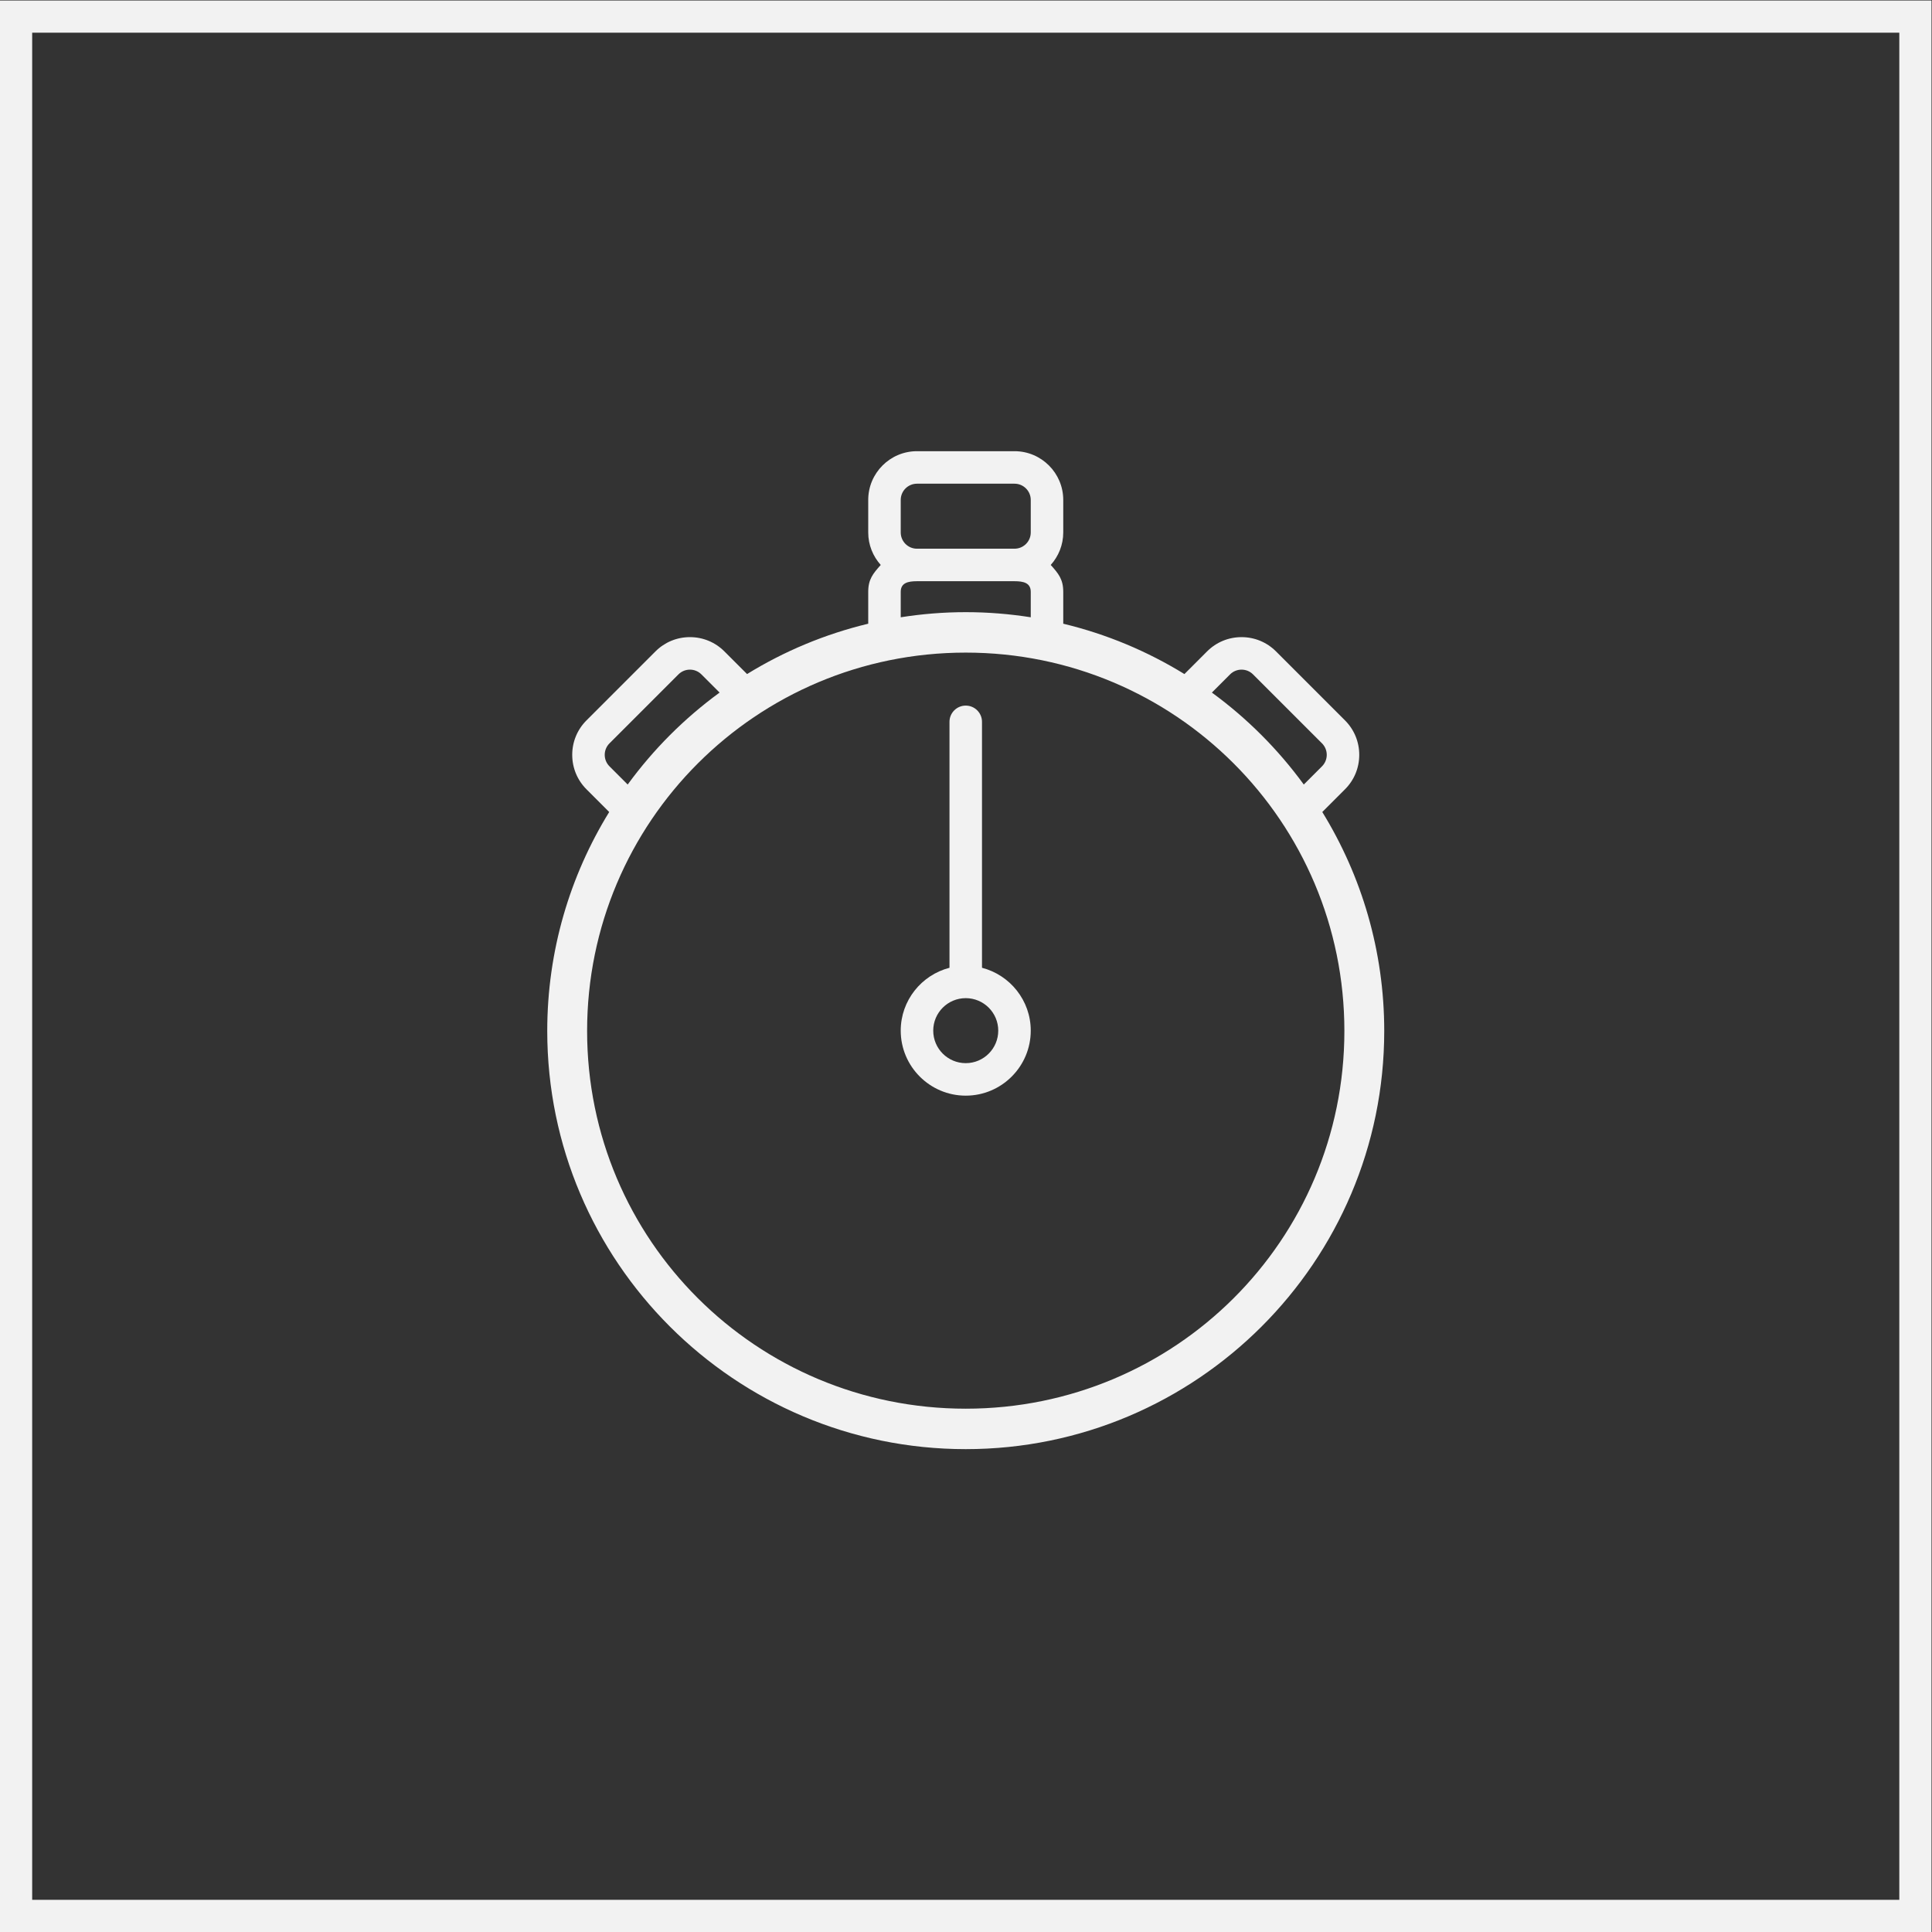 <?xml version="1.0" encoding="UTF-8" standalone="no"?>
<svg
   xmlns:dc="http://purl.org/dc/elements/1.1/"
   xmlns:cc="http://creativecommons.org/ns#"
   xmlns:rdf="http://www.w3.org/1999/02/22-rdf-syntax-ns#"
   xmlns:svg="http://www.w3.org/2000/svg"
   xmlns="http://www.w3.org/2000/svg"
   viewBox="0 0 320 320"
   height="320"
   width="320"
   xml:space="preserve"
   id="svg2"
   version="1.1"><rect x="0" y="0" width="320" height="320" fill="#333333" stroke="none"/><defs
     id="defs6"><clipPath
       id="clipPath20"
       clipPathUnits="userSpaceOnUse"><path
         id="path18"
         d="M 0,256 H 256 V 0 H 0 Z" /></clipPath></defs><g
     transform="matrix(1.333,0,0,-1.333,-10.667,330.667)"
     id="g10"><path
       id="path12"
       style="fill:#f2f2f2;fill-opacity:1;fill-rule:nonzero;stroke:none"
       d="M 244,12 H 12 v 232 h 232 z m 0,236 H 12 8 V 244 12 8 h 4 232 4 v 4 232 4 z" /><g
       id="g14"><g
         clip-path="url(#clipPath20)"
         id="g16"><g
           transform="translate(128,115.961)"
           id="g22"><path
             id="path24"
             style="fill:#f2f2f2;fill-opacity:1;fill-rule:nonzero;stroke:none"
             d="M 0,0 C -2.23,0 -4.039,1.809 -4.039,4.039 -4.039,6.27 -2.23,8.077 0,8.077 2.23,8.077 4.039,6.27 4.039,4.039 4.039,1.809 2.23,0 0,0 m 2.02,11.851 v 30.557 c 0,1.115 -0.905,2.019 -2.02,2.019 -1.115,0 -2.02,-0.904 -2.02,-2.019 V 11.851 C -5.498,10.95 -8.078,7.794 -8.078,4.039 c 0,-4.454 3.624,-8.078 8.078,-8.078 4.454,0 8.078,3.624 8.078,8.078 0,3.755 -2.58,6.911 -6.058,7.812" /></g><g
           transform="translate(128,73.026)"
           id="g26"><path
             id="path28"
             style="fill:#f2f2f2;fill-opacity:1;fill-rule:nonzero;stroke:none"
             d="m 0,0 c -26.013,0 -47.047,20.941 -47.047,46.935 0,25.993 21.034,47.012 47.047,47.012 26.013,0 47.048,-21.019 47.048,-47.012 C 47.048,20.941 26.013,0 0,0 m -44.266,82.672 8.567,8.568 c 0.395,0.394 0.911,0.591 1.428,0.591 0.517,0 1.034,-0.197 1.428,-0.591 l 2.259,-2.259 c -4.373,-3.194 -8.229,-7.052 -11.421,-11.426 l -2.261,2.261 c -0.789,0.788 -0.789,2.067 0,2.856 m 36.188,18.826 c 0,1.115 0.905,1.32 2.02,1.32 H 6.059 c 1.115,0 2.019,-0.205 2.019,-1.32 V 98.337 C 5.444,98.751 2.748,98.973 0,98.973 c -2.748,0 -5.444,-0.222 -8.078,-0.636 z m 0,11.418 c 0,1.115 0.905,2.019 2.02,2.019 H 6.059 c 1.115,0 2.019,-0.904 2.019,-2.019 v -4.04 c 0,-1.115 -0.904,-2.019 -2.019,-2.019 H -6.058 c -1.115,0 -2.02,0.904 -2.02,2.019 z M 32.843,91.24 c 0.394,0.394 0.911,0.591 1.428,0.591 0.516,0 1.034,-0.197 1.427,-0.591 l 8.569,-8.568 c 0.788,-0.789 0.788,-2.068 0,-2.856 l -2.262,-2.261 c -3.192,4.374 -7.048,8.232 -11.421,11.426 z m 11.46,-17.1 2.819,2.82 c 1.145,1.144 1.774,2.666 1.774,4.284 0,1.618 -0.629,3.14 -1.774,4.284 l -8.567,8.568 c -1.145,1.144 -2.666,1.774 -4.284,1.774 -1.619,0 -3.14,-0.63 -4.285,-1.775 L 27.172,91.28 c -4.596,2.832 -9.664,4.963 -15.056,6.258 v 3.96 c 0,1.552 -0.592,2.267 -1.555,3.34 0.963,1.073 1.555,2.486 1.555,4.038 v 4.04 c 0,3.34 -2.718,6.058 -6.057,6.058 H -6.058 c -3.341,0 -6.059,-2.718 -6.059,-6.058 v -4.04 c 0,-1.552 0.593,-2.965 1.556,-4.038 -0.963,-1.073 -1.556,-1.788 -1.556,-3.34 v -3.96 c -5.39,-1.295 -10.459,-3.426 -15.055,-6.257 l -2.815,2.815 c -1.144,1.144 -2.665,1.774 -4.284,1.774 -1.618,0 -3.139,-0.63 -4.284,-1.775 l -8.567,-8.567 c -1.144,-1.144 -1.774,-2.666 -1.774,-4.284 0,-1.618 0.629,-3.14 1.774,-4.284 l 2.82,-2.82 C -49.18,66.216 -52,56.897 -52,46.935 -52,18.267 -28.689,-5.026 0,-5.026 c 28.689,0 52,23.293 52,51.961 0,9.962 -2.82,19.281 -7.697,27.205" /></g></g></g></g></svg>